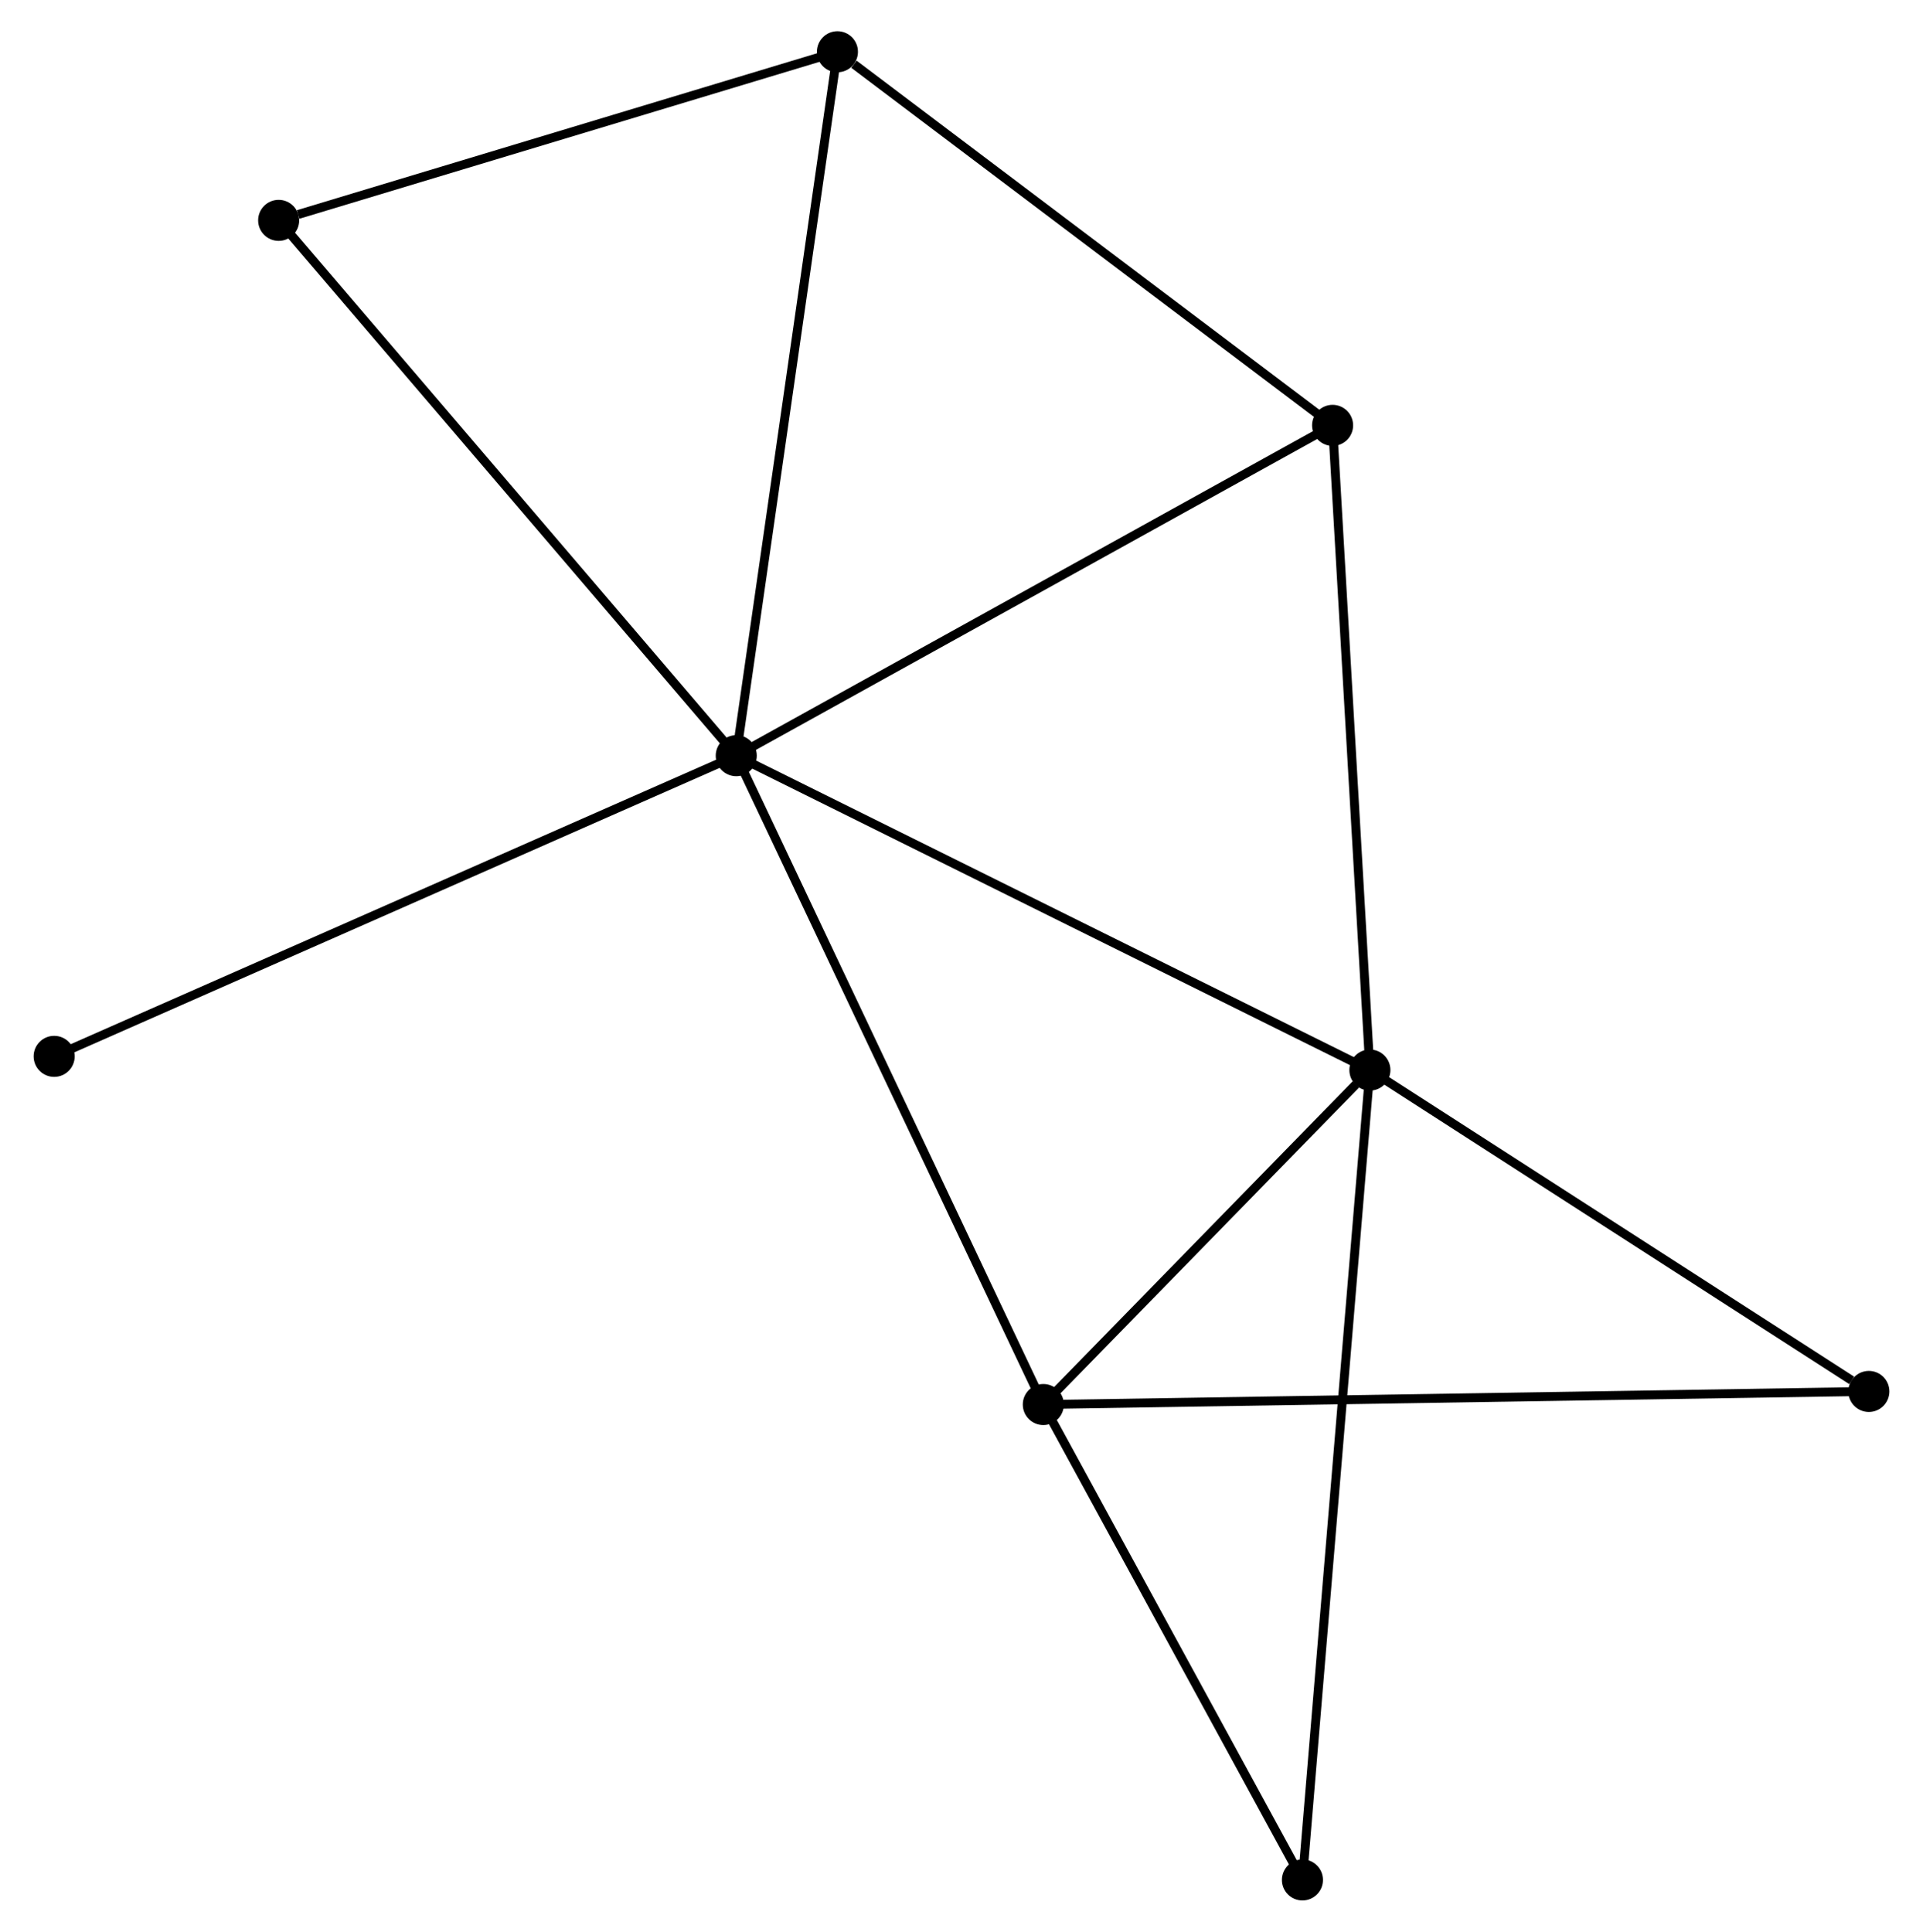 <?xml version="1.0" encoding="UTF-8" standalone="no"?>
<!DOCTYPE svg PUBLIC "-//W3C//DTD SVG 1.1//EN"
 "http://www.w3.org/Graphics/SVG/1.1/DTD/svg11.dtd">
<!-- Generated by graphviz version 2.36.0 (20140111.2315)
 -->
<!-- Title: %3 Pages: 1 -->
<svg width="215pt" height="216pt"
 viewBox="0.00 0.00 214.91 216.45" xmlns="http://www.w3.org/2000/svg" xmlns:xlink="http://www.w3.org/1999/xlink">
<g id="graph0" class="graph" transform="scale(1 1) rotate(0) translate(4 212.449)">
<title>%3</title>
<!-- 0 -->
<g id="node1" class="node"><title>0</title>
<ellipse fill="black" stroke="black" cx="78.219" cy="-127.773" rx="1.8" ry="1.8"/>
</g>
<!-- 1 -->
<g id="node2" class="node"><title>1</title>
<ellipse fill="black" stroke="black" cx="149.21" cy="-92.549" rx="1.8" ry="1.8"/>
</g>
<!-- 0&#45;&#45;1 -->
<g id="edge1" class="edge"><title>0&#45;&#45;1</title>
<path fill="none" stroke="black" d="M79.974,-126.902C89.796,-122.029 137.856,-98.182 147.516,-93.389"/>
</g>
<!-- 2 -->
<g id="node3" class="node"><title>2</title>
<ellipse fill="black" stroke="black" cx="112.622" cy="-55.07" rx="1.8" ry="1.8"/>
</g>
<!-- 0&#45;&#45;2 -->
<g id="edge2" class="edge"><title>0&#45;&#45;2</title>
<path fill="none" stroke="black" d="M79.07,-125.976C83.829,-115.917 107.119,-66.698 111.801,-56.804"/>
</g>
<!-- 3 -->
<g id="node4" class="node"><title>3</title>
<ellipse fill="black" stroke="black" cx="89.555" cy="-206.649" rx="1.8" ry="1.8"/>
</g>
<!-- 0&#45;&#45;3 -->
<g id="edge3" class="edge"><title>0&#45;&#45;3</title>
<path fill="none" stroke="black" d="M78.499,-129.723C80.068,-140.635 87.742,-194.033 89.285,-204.767"/>
</g>
<!-- 4 -->
<g id="node5" class="node"><title>4</title>
<ellipse fill="black" stroke="black" cx="145.031" cy="-164.787" rx="1.8" ry="1.8"/>
</g>
<!-- 0&#45;&#45;4 -->
<g id="edge4" class="edge"><title>0&#45;&#45;4</title>
<path fill="none" stroke="black" d="M79.871,-128.688C89.034,-133.764 133.561,-158.433 143.192,-163.768"/>
</g>
<!-- 5 -->
<g id="node6" class="node"><title>5</title>
<ellipse fill="black" stroke="black" cx="26.952" cy="-187.757" rx="1.8" ry="1.8"/>
</g>
<!-- 0&#45;&#45;5 -->
<g id="edge5" class="edge"><title>0&#45;&#45;5</title>
<path fill="none" stroke="black" d="M76.952,-129.256C69.921,-137.482 35.753,-177.459 28.363,-186.106"/>
</g>
<!-- 8 -->
<g id="node7" class="node"><title>8</title>
<ellipse fill="black" stroke="black" cx="1.8" cy="-94.083" rx="1.8" ry="1.8"/>
</g>
<!-- 0&#45;&#45;8 -->
<g id="edge6" class="edge"><title>0&#45;&#45;8</title>
<path fill="none" stroke="black" d="M76.33,-126.94C65.757,-122.279 14.023,-99.471 3.623,-94.887"/>
</g>
<!-- 1&#45;&#45;2 -->
<g id="edge7" class="edge"><title>1&#45;&#45;2</title>
<path fill="none" stroke="black" d="M147.638,-90.938C141.619,-84.773 120.085,-62.715 114.147,-56.633"/>
</g>
<!-- 1&#45;&#45;4 -->
<g id="edge8" class="edge"><title>1&#45;&#45;4</title>
<path fill="none" stroke="black" d="M149.089,-94.633C148.479,-105.181 145.737,-152.587 145.144,-162.831"/>
</g>
<!-- 6 -->
<g id="node8" class="node"><title>6</title>
<ellipse fill="black" stroke="black" cx="205.113" cy="-56.537" rx="1.8" ry="1.8"/>
</g>
<!-- 1&#45;&#45;6 -->
<g id="edge9" class="edge"><title>1&#45;&#45;6</title>
<path fill="none" stroke="black" d="M151.07,-91.35C159.557,-85.883 194.568,-63.33 203.189,-57.777"/>
</g>
<!-- 7 -->
<g id="node9" class="node"><title>7</title>
<ellipse fill="black" stroke="black" cx="141.653" cy="-1.8" rx="1.8" ry="1.8"/>
</g>
<!-- 1&#45;&#45;7 -->
<g id="edge10" class="edge"><title>1&#45;&#45;7</title>
<path fill="none" stroke="black" d="M149.052,-90.653C148.069,-78.843 142.791,-15.465 141.81,-3.685"/>
</g>
<!-- 2&#45;&#45;6 -->
<g id="edge11" class="edge"><title>2&#45;&#45;6</title>
<path fill="none" stroke="black" d="M114.553,-55.101C126.59,-55.291 191.186,-56.316 203.192,-56.507"/>
</g>
<!-- 2&#45;&#45;7 -->
<g id="edge12" class="edge"><title>2&#45;&#45;7</title>
<path fill="none" stroke="black" d="M113.588,-53.297C117.995,-45.21 136.177,-11.848 140.654,-3.634"/>
</g>
<!-- 3&#45;&#45;4 -->
<g id="edge13" class="edge"><title>3&#45;&#45;4</title>
<path fill="none" stroke="black" d="M91.401,-205.256C99.974,-198.787 135.816,-171.74 143.554,-165.901"/>
</g>
<!-- 3&#45;&#45;5 -->
<g id="edge14" class="edge"><title>3&#45;&#45;5</title>
<path fill="none" stroke="black" d="M87.749,-206.104C78.768,-203.393 38.956,-191.38 29.143,-188.419"/>
</g>
</g>
</svg>
